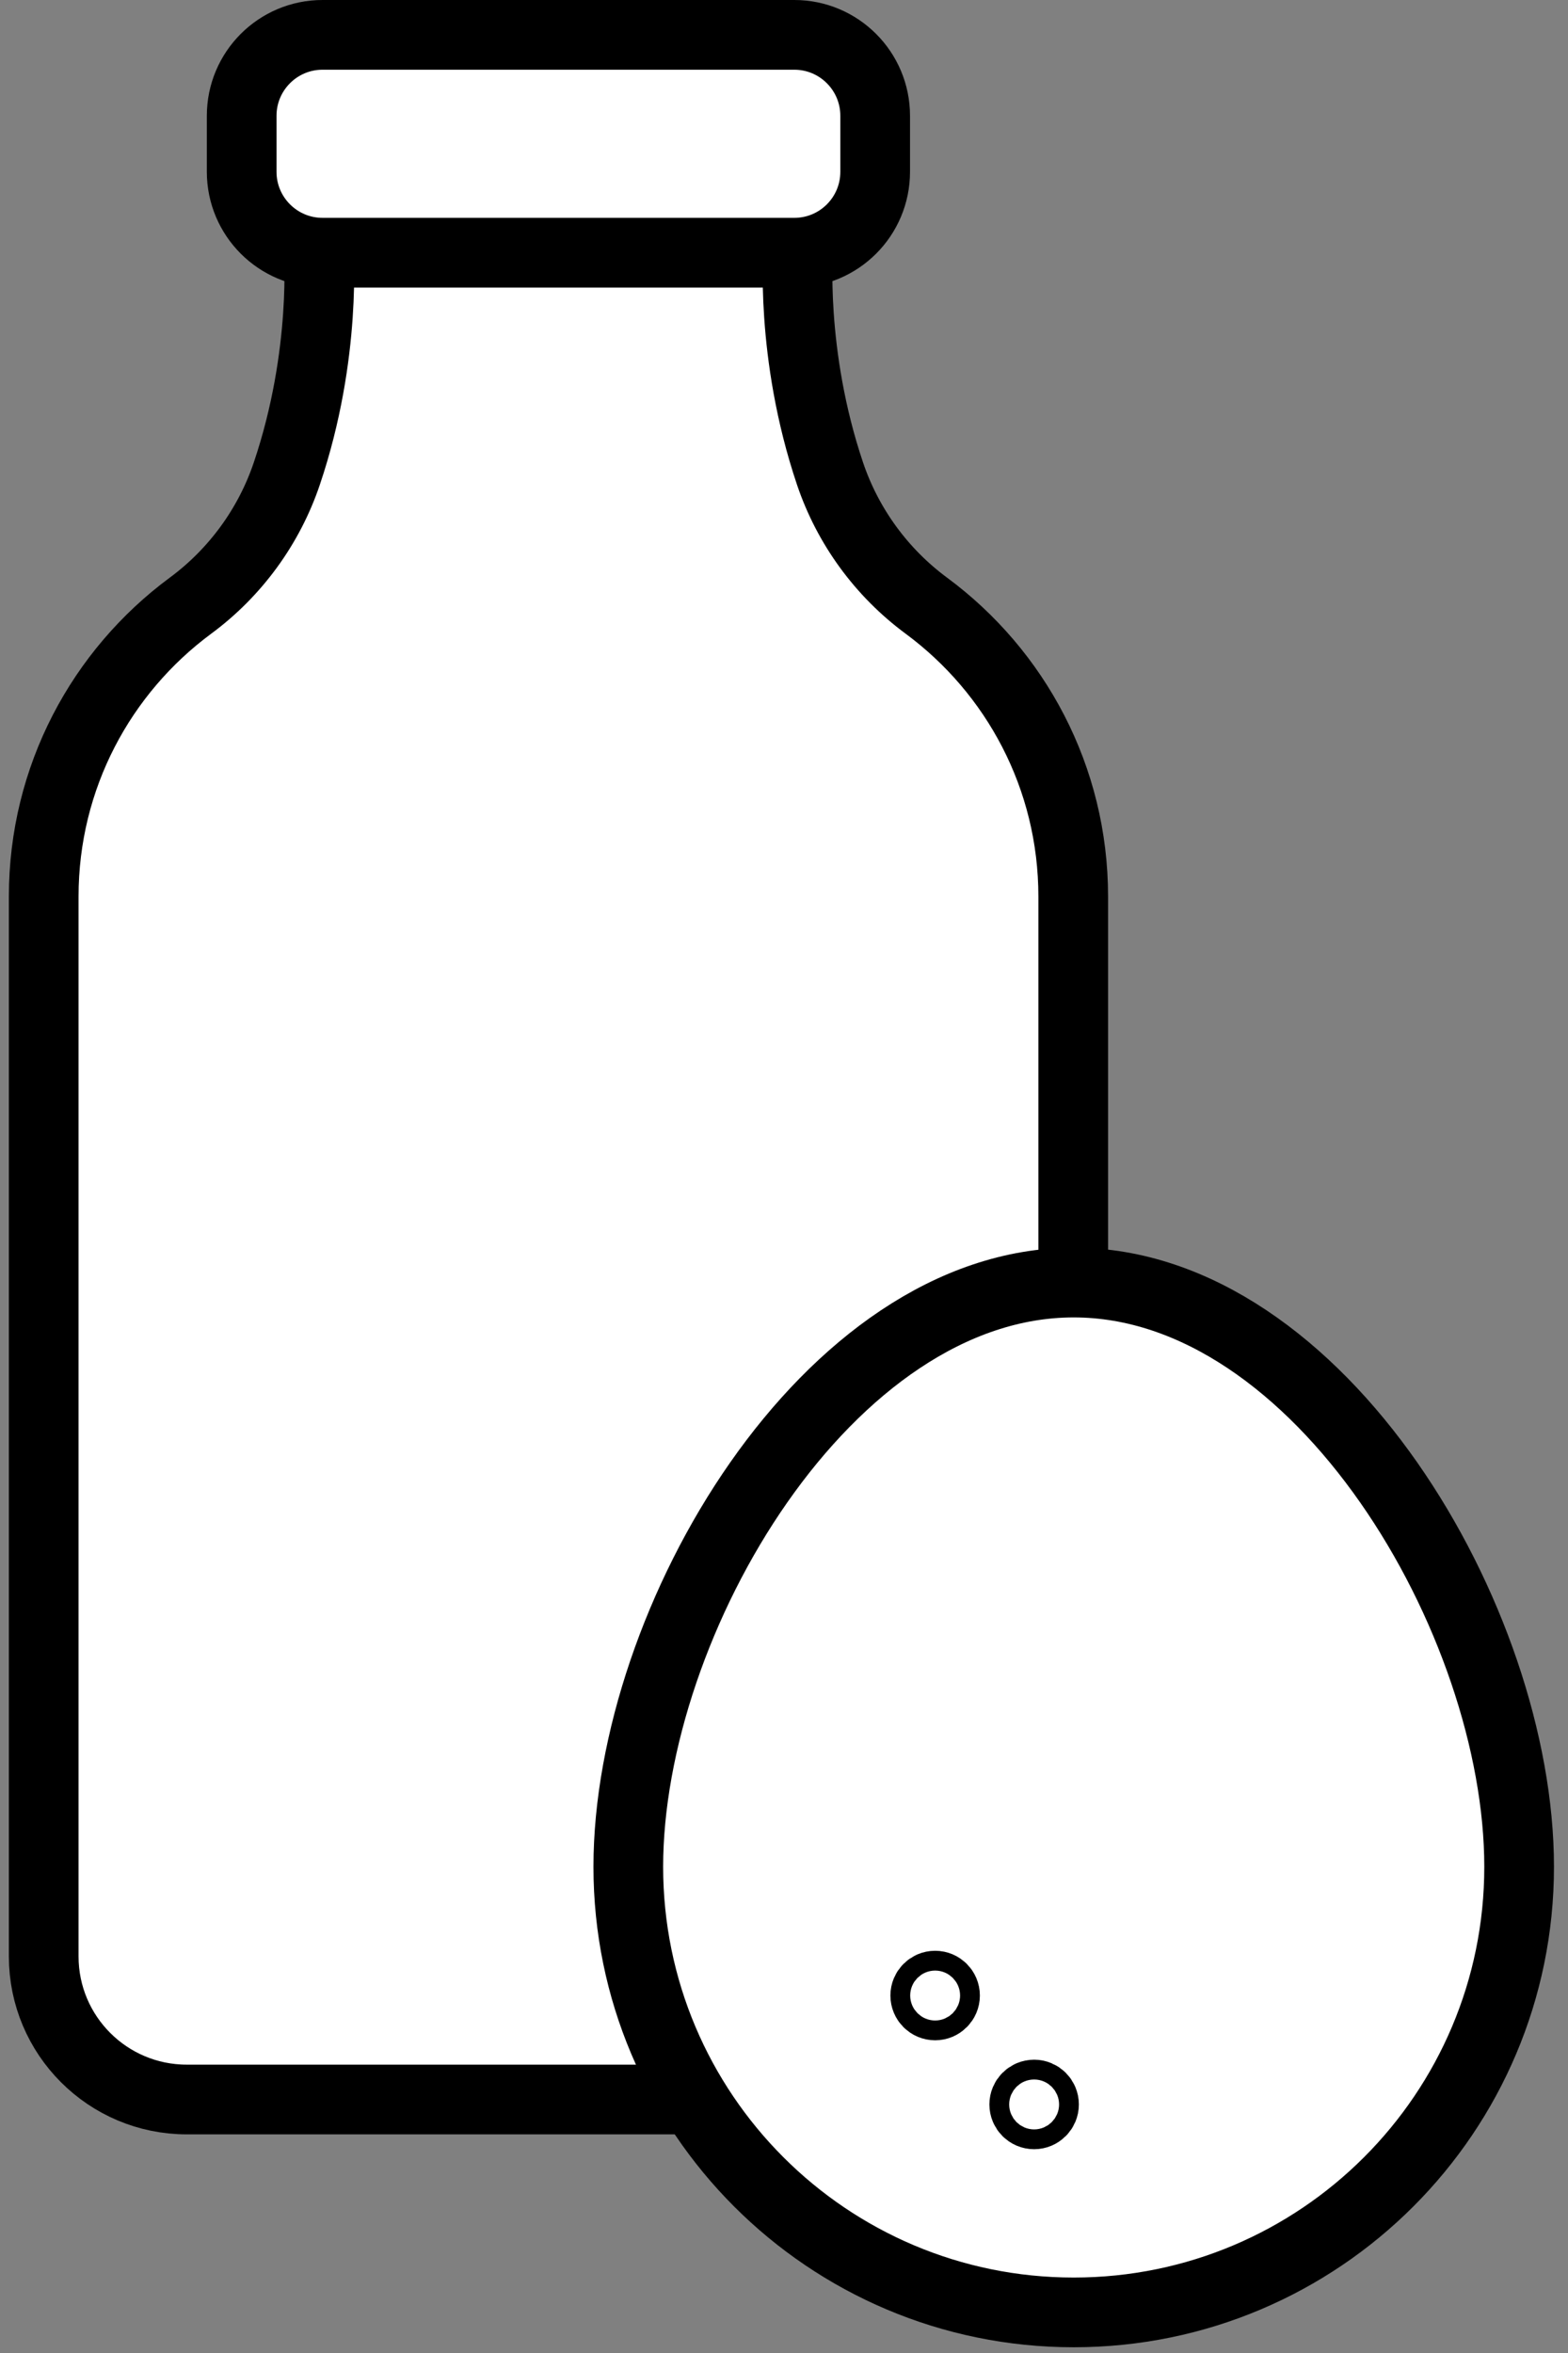 <svg width="90" height="135" viewBox="0 0 90 135" fill="none" xmlns="http://www.w3.org/2000/svg">
<rect x="0" y="0" width="90" height="135" fill="#808080" stroke="none"/>
<path d="M47.642 27.174C45.312 20.265 45.824 14.215 45.824 14.215H18.28C18.28 14.215 18.797 20.265 16.462 27.174C15.44 30.202 13.502 32.855 10.929 34.753C5.821 38.531 2.509 44.593 2.509 51.433V112.247C2.509 116.78 6.185 120.456 10.719 120.456H53.391C57.925 120.456 61.601 116.78 61.601 112.247V51.439C61.601 44.599 58.289 38.537 53.181 34.758C50.602 32.855 48.664 30.202 47.642 27.174Z" fill="white" stroke="black" stroke-width="4" stroke-miterlimit="10" stroke-linecap="round" stroke-linejoin="round"/>
<path d="M45.591 14.499H18.514C15.951 14.499 13.872 12.419 13.872 9.857V6.642C13.872 4.079 15.951 2 18.514 2H45.591C48.153 2 50.233 4.079 50.233 6.642V9.857C50.233 12.425 48.153 14.499 45.591 14.499Z" fill="white" stroke="black" stroke-width="4" stroke-miterlimit="10" stroke-linecap="round" stroke-linejoin="round"/>
<path d="M87.195 107.105C87.195 121.223 75.748 132.671 61.629 132.671C47.511 132.671 36.063 121.223 36.063 107.105C36.063 92.987 47.511 73.585 61.629 73.585C75.748 73.585 87.195 92.987 87.195 107.105Z" fill="white" stroke="black" stroke-width="4" stroke-miterlimit="10" stroke-linecap="round" stroke-linejoin="round"/>
<path d="M53.675 115.059C53.989 115.059 54.243 114.805 54.243 114.491C54.243 114.177 53.989 113.923 53.675 113.923C53.361 113.923 53.107 114.177 53.107 114.491C53.107 114.805 53.361 115.059 53.675 115.059Z" fill="white" stroke="black" stroke-width="4" stroke-miterlimit="10" stroke-linecap="round" stroke-linejoin="round"/>
<path d="M59.357 121.308C59.67 121.308 59.925 121.054 59.925 120.74C59.925 120.426 59.67 120.172 59.357 120.172C59.043 120.172 58.789 120.426 58.789 120.74C58.789 121.054 59.043 121.308 59.357 121.308Z" fill="white" stroke="black" stroke-width="4" stroke-miterlimit="10" stroke-linecap="round" stroke-linejoin="round"/>
</svg>
